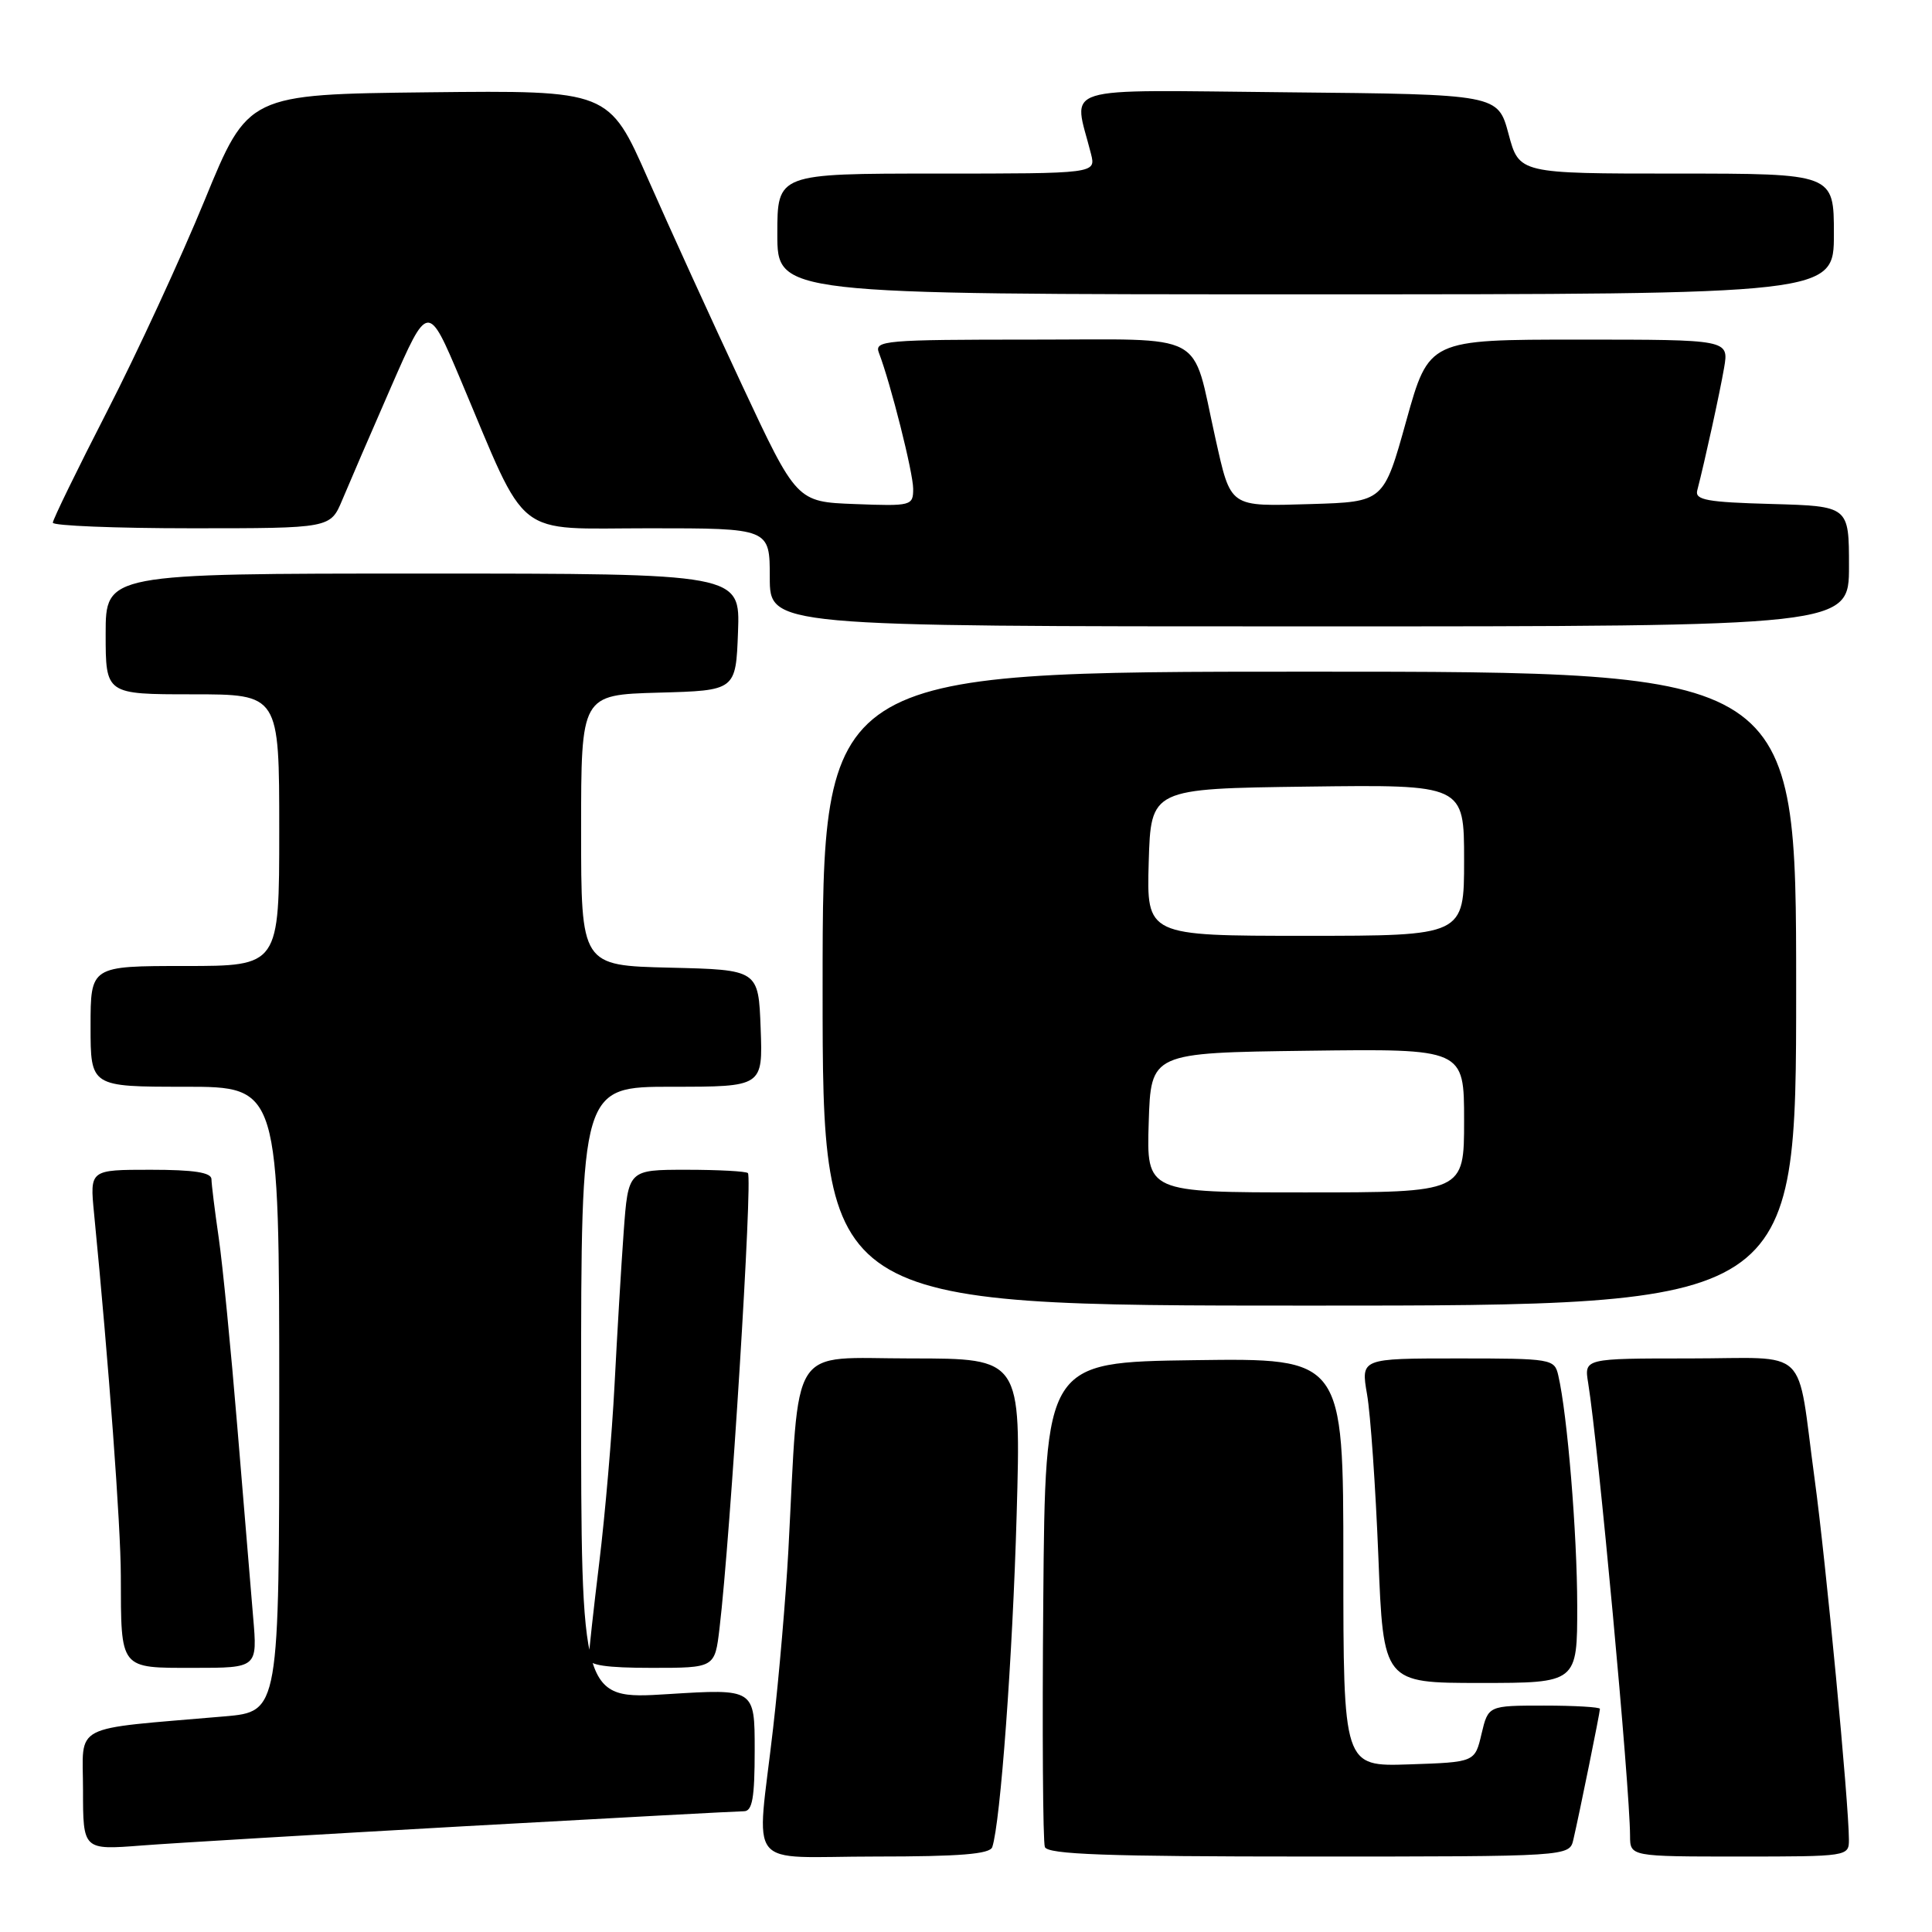<?xml version="1.0" encoding="UTF-8" standalone="no"?>
<!DOCTYPE svg PUBLIC "-//W3C//DTD SVG 1.1//EN" "http://www.w3.org/Graphics/SVG/1.1/DTD/svg11.dtd" >
<svg xmlns="http://www.w3.org/2000/svg" xmlns:xlink="http://www.w3.org/1999/xlink" version="1.1" viewBox="0 0 256 256">
 <g >
 <path fill="currentColor"
d=" M 131.48 244.75 C 132.56 241.54 134.18 219.53 134.71 200.75 C 135.30 180.00 135.30 180.00 120.73 180.00 C 104.34 180.00 105.95 177.47 104.46 205.50 C 104.13 211.55 103.23 222.12 102.44 229.00 C 100.25 248.22 98.48 246.00 116.03 246.00 C 127.17 246.00 131.17 245.68 131.48 244.75 Z  M 208.48 243.75 C 209.28 240.31 212.00 226.93 212.00 226.43 C 212.00 226.20 208.67 226.00 204.60 226.00 C 197.20 226.00 197.20 226.00 196.31 229.75 C 195.43 233.50 195.43 233.50 186.71 233.79 C 178.00 234.08 178.00 234.08 178.00 207.02 C 178.00 179.96 178.00 179.96 158.25 180.23 C 138.50 180.50 138.50 180.50 138.24 211.99 C 138.09 229.31 138.19 244.05 138.45 244.74 C 138.83 245.72 146.63 246.00 173.45 246.00 C 207.96 246.00 207.96 246.00 208.48 243.75 Z  M 244.99 243.75 C 244.98 238.94 241.94 206.92 240.45 196.00 C 238.00 178.02 240.06 180.00 223.85 180.00 C 209.91 180.00 209.91 180.00 210.44 183.25 C 211.78 191.52 215.96 236.66 215.99 243.25 C 216.00 246.00 216.00 246.00 230.50 246.00 C 244.87 246.00 245.00 245.98 244.99 243.75 Z  M 61.82 241.97 C 81.24 240.89 97.78 240.00 98.57 240.00 C 99.69 240.00 100.00 238.26 100.00 231.88 C 100.00 223.76 100.00 223.76 88.50 224.48 C 77.00 225.20 77.00 225.20 77.00 184.60 C 77.00 144.00 77.00 144.00 89.04 144.00 C 101.08 144.00 101.08 144.00 100.79 136.25 C 100.50 128.50 100.50 128.50 88.75 128.22 C 77.00 127.94 77.00 127.94 77.00 110.00 C 77.00 92.07 77.00 92.07 87.25 91.78 C 97.50 91.50 97.50 91.50 97.79 83.75 C 98.08 76.00 98.08 76.00 56.04 76.00 C 14.00 76.00 14.00 76.00 14.00 84.00 C 14.00 92.00 14.00 92.00 25.50 92.00 C 37.00 92.00 37.00 92.00 37.00 110.00 C 37.00 128.00 37.00 128.00 24.50 128.00 C 12.00 128.00 12.00 128.00 12.00 136.00 C 12.00 144.00 12.00 144.00 24.50 144.00 C 37.00 144.00 37.00 144.00 37.00 185.40 C 37.00 226.80 37.00 226.80 29.75 227.43 C 9.09 229.22 11.00 228.23 11.00 237.17 C 11.00 245.14 11.00 245.14 18.75 244.54 C 23.01 244.21 42.39 243.06 61.82 241.97 Z  M 208.99 212.75 C 208.98 203.21 207.69 187.45 206.48 182.25 C 205.98 180.06 205.62 180.00 193.14 180.00 C 180.32 180.00 180.32 180.00 181.14 184.75 C 181.60 187.36 182.27 197.04 182.64 206.25 C 183.30 223.00 183.30 223.00 196.15 223.00 C 209.00 223.00 209.00 223.00 208.99 212.75 Z  M 33.54 214.25 C 33.23 210.54 32.28 199.18 31.44 189.00 C 30.60 178.82 29.50 167.57 28.98 164.00 C 28.46 160.43 28.03 156.94 28.02 156.25 C 28.01 155.36 25.71 155.00 19.95 155.00 C 11.90 155.00 11.90 155.00 12.46 160.75 C 14.42 180.76 16.00 202.19 16.01 208.80 C 16.04 221.31 15.79 221.00 25.68 221.00 C 34.12 221.00 34.12 221.00 33.54 214.25 Z  M 95.34 215.75 C 96.79 203.59 99.75 156.08 99.10 155.44 C 98.86 155.20 95.19 155.00 90.95 155.00 C 83.24 155.00 83.24 155.00 82.64 163.25 C 82.31 167.79 81.77 176.90 81.43 183.50 C 81.09 190.10 80.18 200.68 79.41 207.00 C 78.64 213.32 78.01 219.06 78.01 219.75 C 78.00 220.65 80.33 221.00 86.36 221.00 C 94.72 221.00 94.72 221.00 95.34 215.75 Z  M 238.00 131.00 C 238.00 89.00 238.00 89.00 173.50 89.00 C 109.00 89.00 109.00 89.00 109.00 131.00 C 109.00 173.00 109.00 173.00 173.50 173.00 C 238.00 173.00 238.00 173.00 238.00 131.00 Z  M 245.00 75.03 C 245.00 67.07 245.00 67.07 234.75 66.78 C 226.22 66.55 224.57 66.25 224.89 65.00 C 225.91 61.06 227.87 52.11 228.45 48.75 C 229.09 45.00 229.09 45.00 209.22 45.00 C 189.34 45.00 189.34 45.00 186.34 55.75 C 183.35 66.50 183.35 66.50 173.73 66.79 C 162.77 67.11 163.13 67.35 161.03 58.00 C 157.83 43.68 160.30 45.00 136.73 45.00 C 117.19 45.00 115.83 45.12 116.46 46.75 C 118.02 50.82 121.00 62.64 121.00 64.77 C 121.00 67.01 120.77 67.08 113.28 66.79 C 105.56 66.50 105.56 66.50 98.31 51.00 C 94.32 42.47 88.72 30.20 85.87 23.73 C 80.69 11.97 80.69 11.97 56.78 12.23 C 32.87 12.50 32.87 12.50 27.13 26.50 C 23.97 34.20 18.15 46.80 14.19 54.51 C 10.24 62.21 7.00 68.85 7.00 69.26 C 7.00 69.66 15.28 70.00 25.39 70.00 C 43.78 70.00 43.78 70.00 45.35 66.25 C 46.21 64.19 49.11 57.46 51.81 51.29 C 56.71 40.08 56.71 40.08 61.02 50.29 C 70.10 71.80 67.82 70.00 86.02 70.00 C 102.00 70.00 102.00 70.00 102.00 76.50 C 102.00 83.00 102.00 83.00 173.50 83.00 C 245.00 83.00 245.00 83.00 245.00 75.03 Z  M 243.00 31.00 C 243.00 23.00 243.00 23.00 222.14 23.00 C 201.29 23.00 201.29 23.00 199.89 17.75 C 198.48 12.50 198.48 12.50 170.61 12.23 C 139.58 11.94 142.23 11.11 144.56 20.38 C 145.22 23.00 145.22 23.00 124.11 23.00 C 103.00 23.00 103.00 23.00 103.00 31.00 C 103.00 39.00 103.00 39.00 173.00 39.00 C 243.00 39.00 243.00 39.00 243.00 31.00 Z  M 152.21 148.75 C 152.50 139.50 152.50 139.50 173.25 139.23 C 194.00 138.96 194.00 138.96 194.00 148.48 C 194.00 158.00 194.00 158.00 172.96 158.00 C 151.92 158.00 151.92 158.00 152.21 148.75 Z  M 152.21 114.25 C 152.50 104.50 152.50 104.50 173.25 104.23 C 194.00 103.96 194.00 103.96 194.00 113.98 C 194.00 124.00 194.00 124.00 172.96 124.00 C 151.93 124.00 151.93 124.00 152.21 114.25 Z "/>
</g>
</svg>